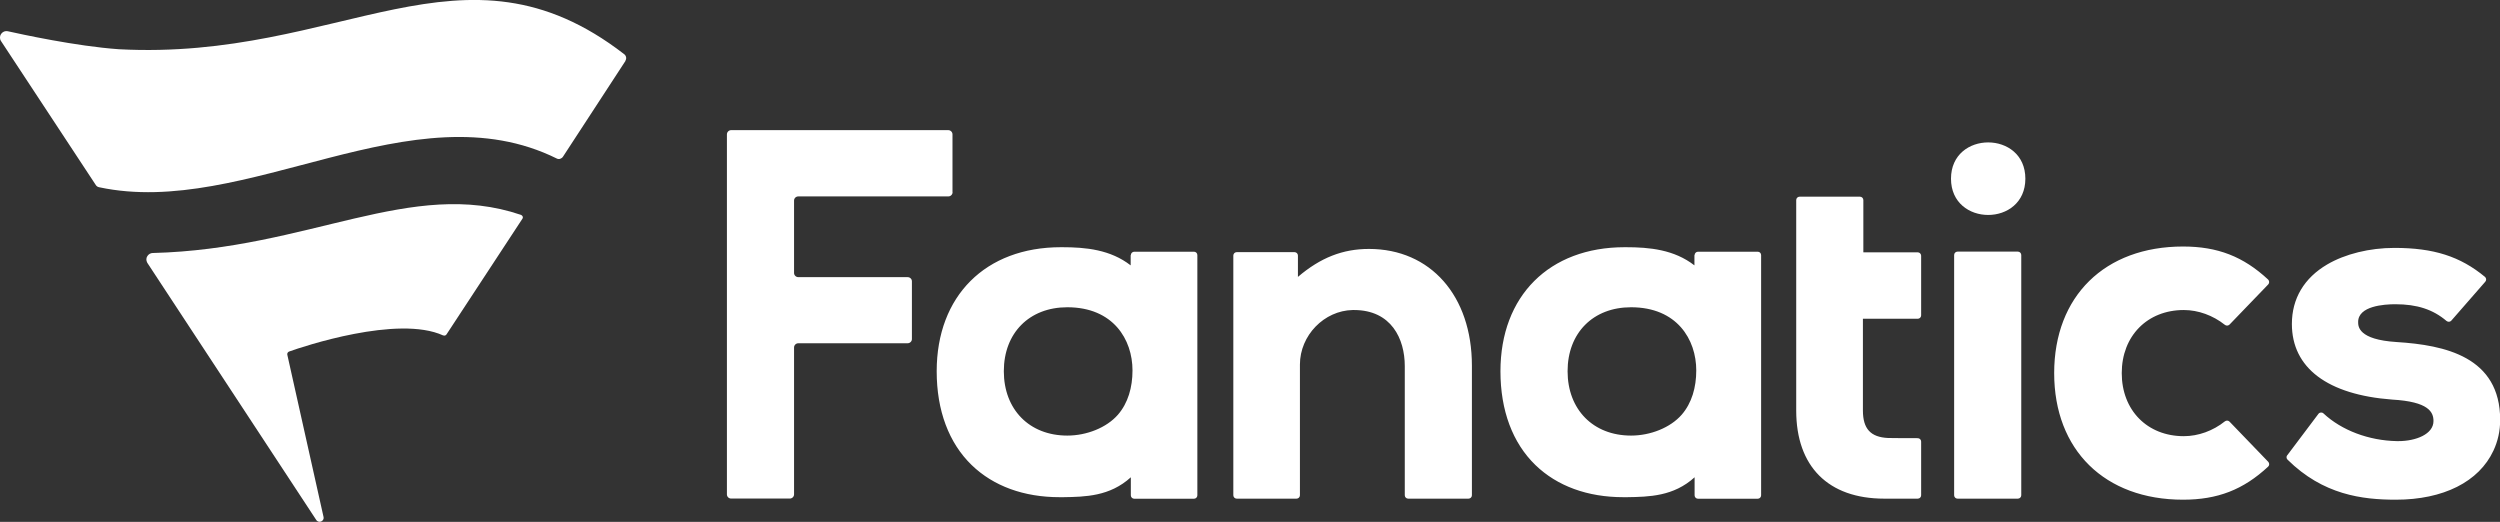 <svg xmlns="http://www.w3.org/2000/svg" width="206" height="43" viewBox="0 0 206 43" fill="none">
<rect x="0" y="0" width="206" height="43" fill="#333333" stroke="none"/>
<g clip-path="url(#clip0_141_1109)">
<path d="M166.89 14.723C166.89 10.738 160.762 10.738 160.762 14.723C160.762 18.709 166.89 18.709 166.89 14.723ZM161.301 41.089H166.272C166.423 41.089 166.552 40.968 166.552 40.811V21.012C166.552 20.862 166.43 20.733 166.272 20.733H161.301C161.15 20.733 161.021 20.855 161.021 21.012V40.811C161.021 40.961 161.143 41.089 161.301 41.089ZM93.181 21.019C93.181 20.869 93.311 20.741 93.462 20.741H98.382C98.54 20.741 98.662 20.862 98.662 21.019V40.818C98.662 40.968 98.54 41.096 98.382 41.096H93.462C93.311 41.096 93.181 40.975 93.181 40.818V39.328C91.448 40.904 89.426 40.94 87.621 40.968H87.311C84.362 40.968 81.859 40.055 80.068 38.323C78.183 36.498 77.183 33.824 77.183 30.594C77.183 24.384 81.204 20.37 87.419 20.37H87.513C89.477 20.37 91.498 20.57 93.167 21.867V21.026L93.181 21.019ZM92.117 34.173C92.951 33.211 93.318 31.92 93.318 30.523C93.318 27.977 91.735 25.318 87.945 25.318C84.816 25.318 82.715 27.436 82.715 30.587C82.715 33.738 84.816 35.892 87.945 35.892C89.541 35.892 91.181 35.243 92.117 34.173ZM158.021 41.089C158.179 41.089 158.302 40.968 158.302 40.811V36.383C158.302 36.234 158.179 36.105 158.021 36.105C157.518 36.105 155.913 36.105 155.583 36.091C154.144 36.027 153.504 35.335 153.504 33.831V26.266H158.021C158.172 26.266 158.302 26.145 158.302 25.988V21.069C158.302 20.919 158.172 20.791 158.021 20.791H153.54V16.484C153.54 16.334 153.417 16.206 153.259 16.206H148.289C148.138 16.206 148.008 16.327 148.008 16.484V33.831C148.008 38.444 150.648 41.089 155.266 41.089H156.187H158.021ZM183.715 34.744C183.615 34.637 183.442 34.63 183.327 34.722C182.356 35.499 181.14 35.941 179.946 35.941C176.932 35.941 174.832 33.803 174.832 30.744C174.832 27.685 176.939 25.546 179.946 25.546C181.133 25.546 182.349 25.988 183.327 26.765C183.442 26.858 183.607 26.851 183.715 26.744L186.902 23.436C187.01 23.322 187.003 23.143 186.895 23.037C184.845 21.133 182.73 20.313 179.881 20.313C173.436 20.313 169.264 24.405 169.264 30.744C169.264 37.082 173.429 41.175 179.881 41.175C182.73 41.175 184.845 40.355 186.895 38.451C187.01 38.344 187.01 38.166 186.902 38.052L183.715 34.744ZM78.485 15.835V11.073C78.485 10.88 78.327 10.723 78.133 10.723H60.251C60.056 10.723 59.898 10.88 59.898 11.073V40.74C59.898 40.932 60.056 41.082 60.251 41.082H65.077C65.271 41.082 65.43 40.925 65.43 40.74V28.633C65.43 28.441 65.588 28.284 65.782 28.284H74.788C74.982 28.284 75.141 28.127 75.141 27.942V23.179C75.141 22.987 74.982 22.837 74.788 22.837H65.782C65.588 22.837 65.43 22.68 65.43 22.495V16.527C65.43 16.334 65.588 16.185 65.782 16.185H78.14C78.334 16.185 78.493 16.028 78.493 15.835M139.635 21.019C139.635 20.869 139.765 20.741 139.916 20.741H144.836C144.994 20.741 145.116 20.862 145.116 21.019V40.818C145.116 40.968 144.994 41.096 144.836 41.096H139.916C139.765 41.096 139.635 40.975 139.635 40.818V39.328C137.902 40.904 135.88 40.94 134.075 40.968H133.765C130.816 40.968 128.313 40.055 126.522 38.323C124.637 36.498 123.637 33.824 123.637 30.594C123.637 24.384 127.658 20.37 133.873 20.37H133.967C135.931 20.37 137.952 20.57 139.621 21.867V21.026L139.635 21.019ZM138.571 34.173C139.405 33.211 139.772 31.92 139.772 30.523C139.772 27.977 138.189 25.318 134.398 25.318C131.269 25.318 129.169 27.436 129.169 30.587C129.169 33.738 131.269 35.892 134.398 35.892C135.995 35.892 137.635 35.243 138.571 34.173ZM188.463 37.51C188.384 37.624 188.391 37.774 188.492 37.874C191.426 40.776 194.649 41.175 197.418 41.175C201.332 41.175 204.266 39.699 205.46 37.132C205.827 36.348 206.014 35.499 206.014 34.601C206.014 29.396 201.454 28.434 197.483 28.184C194.311 27.985 194.311 26.887 194.311 26.53C194.311 25.211 196.455 25.069 197.375 25.069C199.159 25.069 200.476 25.496 201.591 26.445C201.713 26.544 201.885 26.537 201.986 26.423L204.792 23.208C204.892 23.093 204.878 22.915 204.763 22.816C202.713 21.119 200.526 20.427 197.296 20.427C195.253 20.427 193.239 20.926 191.765 21.789C189.858 22.908 188.851 24.605 188.851 26.694C188.851 30.316 191.786 32.526 197.116 32.926C200.13 33.097 200.519 33.959 200.519 34.694C200.519 35.778 199.066 36.348 197.627 36.348H197.505C195.181 36.305 192.944 35.457 191.455 34.066C191.333 33.952 191.139 33.967 191.038 34.102L188.463 37.524V37.51ZM112.804 20.512C117.876 20.512 121.285 24.377 121.285 30.131V40.811C121.285 40.961 121.163 41.089 121.005 41.089H116.034C115.883 41.089 115.754 40.968 115.754 40.811V30.166C115.754 27.927 114.653 25.546 111.567 25.546H111.466C109.107 25.589 107.114 27.642 107.114 30.038V40.811C107.114 40.961 106.992 41.089 106.834 41.089H101.907C101.756 41.089 101.626 40.968 101.626 40.811V21.054C101.626 20.905 101.748 20.776 101.907 20.776H106.669C106.82 20.776 106.949 20.898 106.949 21.054V22.816C108.812 21.226 110.646 20.512 112.804 20.512Z" fill="white"/>
<path d="M36.52 27.635C36.613 27.678 36.728 27.649 36.786 27.564L43.051 18.017C43.13 17.896 43.059 17.753 42.922 17.703C33.901 14.637 25.457 20.527 12.581 20.848C12.25 20.848 11.905 21.233 12.135 21.653L26.039 42.815C26.241 43.171 26.723 42.95 26.665 42.622L23.673 29.225C23.651 29.104 23.723 28.997 23.838 28.961C24.924 28.569 32.794 25.931 36.52 27.642M51.539 5.019L46.389 12.912C46.281 13.076 46.065 13.154 45.893 13.069C34.002 7.173 20.277 18.017 8.171 15.429C8.056 15.408 7.955 15.343 7.898 15.251C7.891 15.236 2.035 6.353 0.086 3.387C-0.166 3.016 0.144 2.488 0.64 2.574C1.697 2.809 6.251 3.807 9.79 4.057C28.161 5.034 38.117 -5.832 51.431 4.463C51.604 4.591 51.647 4.827 51.532 5.005" fill="white"/>
</g>
<defs>
<clipPath id="clip0_141_1109">
<rect width="206" height="43" fill="white"/>
</clipPath>
</defs>
</svg>
